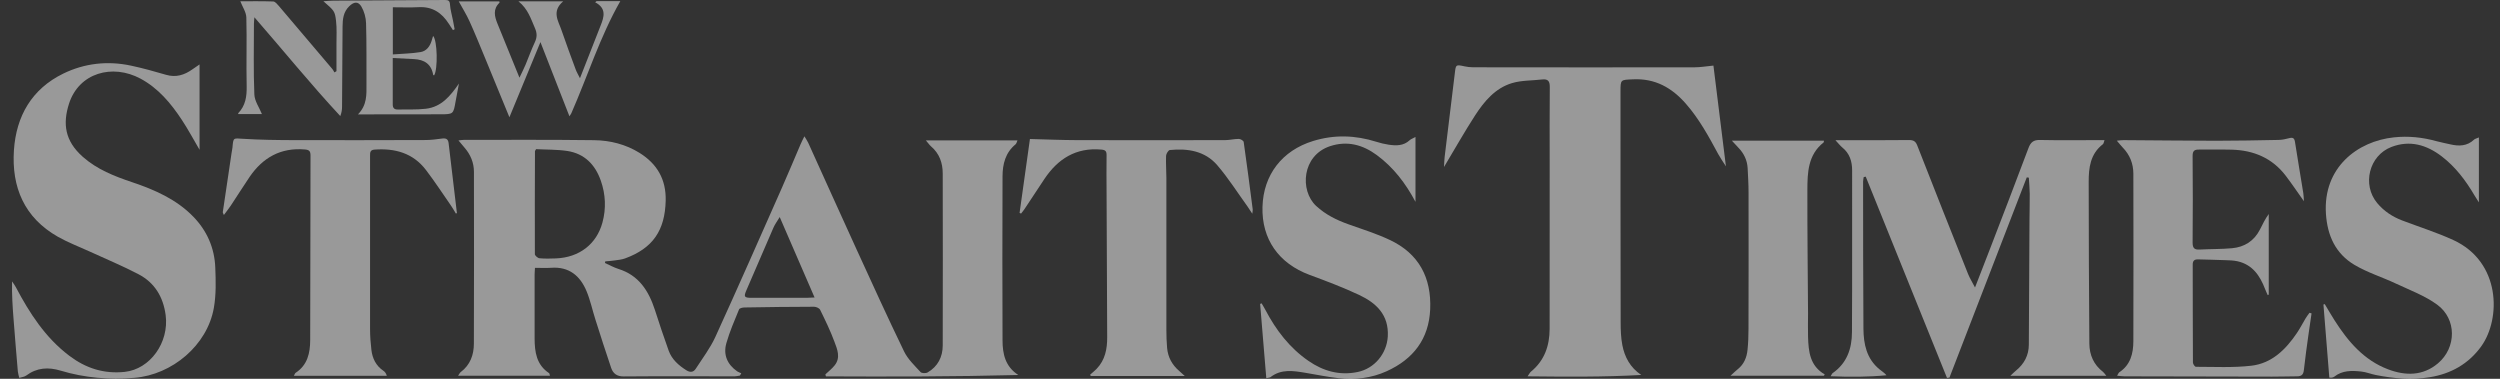 <svg width="165" height="25" viewBox="0 0 165 25" fill="none" xmlns="http://www.w3.org/2000/svg">
<rect x="0" y="0" width="165" height="25" fill="#333333" stroke="none"/>
<g clipPath="url(#clip0_306_545)">
<path d="M61.102 9.266H67.154C67.103 9.374 67.087 9.475 67.026 9.526C66.357 10.074 66.171 10.827 66.167 11.632C66.157 15.244 66.15 18.86 66.167 22.472C66.171 23.344 66.336 24.186 67.208 24.75C62.947 24.861 58.73 24.861 54.509 24.841L54.475 24.709C54.681 24.513 54.914 24.334 55.09 24.111C55.496 23.601 55.259 23.05 55.073 22.553C54.806 21.834 54.468 21.137 54.13 20.448C54.076 20.337 53.867 20.245 53.728 20.245C52.197 20.245 50.666 20.269 49.136 20.293C49.011 20.293 48.811 20.34 48.778 20.418C48.477 21.154 48.156 21.888 47.94 22.648C47.723 23.408 47.997 24.054 48.656 24.51C48.734 24.564 48.832 24.594 48.923 24.635C48.892 24.686 48.865 24.736 48.835 24.787C48.72 24.804 48.609 24.838 48.494 24.838C46.05 24.838 43.604 24.824 41.161 24.845C40.708 24.848 40.461 24.645 40.336 24.28C39.974 23.226 39.64 22.161 39.299 21.097C39.099 20.472 38.964 19.823 38.714 19.221C38.292 18.204 37.558 17.586 36.372 17.674C36.038 17.697 35.7 17.677 35.308 17.677C35.301 17.839 35.284 17.985 35.284 18.133C35.284 19.532 35.281 20.935 35.284 22.334C35.287 23.226 35.402 24.077 36.24 24.628C36.267 24.645 36.267 24.703 36.298 24.797H30.235C30.317 24.679 30.35 24.601 30.408 24.557C31.036 24.087 31.273 23.422 31.276 22.685C31.29 18.904 31.286 15.122 31.28 11.341C31.28 10.733 31.053 10.195 30.648 9.732C30.533 9.601 30.421 9.462 30.259 9.269C30.431 9.249 30.523 9.232 30.61 9.232C33.476 9.232 36.345 9.215 39.211 9.252C40.272 9.266 41.299 9.523 42.215 10.094C43.374 10.82 43.969 11.844 43.935 13.243C43.888 15.203 43.094 16.383 41.255 17.055C41.036 17.136 40.792 17.157 40.559 17.19C40.356 17.221 40.154 17.231 39.947 17.251C39.941 17.288 39.934 17.322 39.927 17.359C40.221 17.491 40.508 17.65 40.812 17.748C42.164 18.167 42.813 19.198 43.222 20.451C43.516 21.354 43.81 22.256 44.134 23.148C44.344 23.723 44.787 24.115 45.297 24.436C45.54 24.591 45.763 24.581 45.919 24.338C46.365 23.645 46.875 22.979 47.213 22.239C48.707 18.968 50.153 15.677 51.609 12.388C52.028 11.442 52.424 10.486 52.833 9.533C52.897 9.381 52.975 9.232 53.09 8.996C53.201 9.181 53.282 9.296 53.343 9.425C54.407 11.77 55.462 14.119 56.533 16.46C57.564 18.714 58.591 20.968 59.669 23.195C59.916 23.706 60.365 24.128 60.757 24.557C60.835 24.642 61.105 24.648 61.224 24.581C61.899 24.186 62.22 23.554 62.22 22.797C62.23 19.015 62.227 15.234 62.22 11.452C62.22 10.753 62.001 10.131 61.447 9.658C61.345 9.57 61.267 9.452 61.102 9.259V9.266ZM35.382 9.84C35.318 9.949 35.308 9.959 35.308 9.972C35.301 12.24 35.291 14.507 35.301 16.775C35.301 16.869 35.493 17.035 35.605 17.045C35.967 17.079 36.335 17.069 36.7 17.055C38.231 16.991 39.373 16.116 39.762 14.686C40.012 13.76 39.971 12.828 39.653 11.922C39.282 10.864 38.579 10.141 37.447 9.965C36.761 9.861 36.054 9.881 35.382 9.844V9.84ZM53.762 19.634C52.988 17.853 52.248 16.143 51.461 14.325C51.292 14.605 51.143 14.805 51.048 15.024C50.45 16.393 49.866 17.765 49.271 19.137C49.072 19.593 49.109 19.657 49.626 19.657C50.819 19.657 52.008 19.657 53.201 19.657C53.35 19.657 53.502 19.644 53.765 19.634H53.762Z" fill="white" fill-opacity="0.5"/>
<path d="M121.152 9.253C121.426 9.253 121.561 9.253 121.693 9.253C123.126 9.253 124.559 9.259 125.992 9.243C126.289 9.243 126.431 9.32 126.542 9.611C127.647 12.439 128.766 15.261 129.891 18.079C130.003 18.36 130.168 18.62 130.351 18.975C130.719 18.025 131.037 17.211 131.351 16.397C132.199 14.19 133.051 11.987 133.879 9.773C134.024 9.388 134.21 9.229 134.639 9.239C135.903 9.266 137.167 9.249 138.434 9.249C138.569 9.249 138.708 9.249 138.897 9.249C138.85 9.378 138.843 9.476 138.792 9.516C137.961 10.155 137.85 11.067 137.853 12.01C137.86 15.569 137.866 19.124 137.897 22.682C137.904 23.422 138.184 24.074 138.799 24.544C138.86 24.591 138.901 24.662 139.019 24.804H132.683C132.862 24.635 132.953 24.541 133.054 24.46C133.598 24.017 133.899 23.453 133.903 22.75C133.919 20.006 133.93 17.262 133.946 14.518C133.946 13.943 133.97 13.369 133.963 12.798C133.96 12.439 133.923 12.081 133.903 11.726C133.859 11.72 133.811 11.713 133.767 11.706C132.068 16.109 130.368 20.516 128.665 24.919C128.611 24.926 128.556 24.933 128.502 24.943C126.715 20.516 124.927 16.086 123.139 11.659C123.096 11.669 123.052 11.679 123.004 11.689C122.991 11.787 122.964 11.889 122.964 11.987C122.967 15.221 122.964 18.458 122.987 21.692C122.994 22.706 123.194 23.676 124.042 24.372C124.19 24.493 124.356 24.591 124.508 24.767C123.302 24.882 122.099 24.885 120.821 24.831C120.899 24.71 120.916 24.652 120.956 24.625C121.899 23.97 122.227 23.003 122.23 21.925C122.251 18.367 122.234 14.812 122.241 11.253C122.241 10.645 122.078 10.128 121.592 9.733C121.46 9.624 121.355 9.486 121.146 9.263L121.152 9.253Z" fill="white" fill-opacity="0.5"/>
<path d="M95.304 11.027C95.321 10.746 95.324 10.544 95.348 10.344C95.571 8.499 95.797 6.654 96.021 4.809C96.085 4.261 96.091 4.255 96.646 4.376C96.835 4.417 97.034 4.441 97.23 4.441C102.093 4.447 106.953 4.451 111.815 4.444C112.231 4.444 112.647 4.37 113.086 4.329C113.356 6.515 113.627 8.688 113.911 10.979C113.704 10.655 113.539 10.418 113.4 10.165C112.775 9.006 112.15 7.854 111.271 6.85C110.342 5.786 109.24 5.167 107.784 5.235C106.949 5.272 106.953 5.235 106.953 6.063C106.953 11.132 106.953 16.204 106.963 21.273C106.963 21.776 106.98 22.287 107.074 22.777C107.226 23.564 107.588 24.253 108.321 24.747C105.841 24.889 103.377 24.865 100.819 24.838C100.927 24.686 100.971 24.591 101.042 24.53C101.938 23.797 102.272 22.82 102.276 21.705C102.282 18.079 102.279 14.45 102.279 10.824C102.279 9.128 102.269 7.435 102.286 5.742C102.289 5.35 102.164 5.201 101.779 5.245C101.113 5.323 100.42 5.296 99.792 5.485C98.677 5.819 97.95 6.698 97.345 7.634C96.649 8.709 96.021 9.827 95.301 11.027H95.304Z" fill="white" fill-opacity="0.5"/>
<path d="M13.17 4.255V9.885C12.771 9.205 12.413 8.533 11.994 7.901C11.278 6.816 10.447 5.823 9.281 5.194C7.412 4.187 5.202 4.812 4.553 6.85C4.134 8.165 4.276 9.297 5.462 10.348C6.408 11.186 7.55 11.632 8.726 12.027C10.213 12.527 11.639 13.152 12.755 14.298C13.66 15.227 14.157 16.363 14.208 17.65C14.245 18.542 14.268 19.455 14.113 20.327C13.681 22.783 11.366 24.733 8.875 24.936C7.216 25.071 5.597 24.943 4.006 24.463C3.191 24.216 2.434 24.26 1.728 24.787C1.606 24.878 1.427 24.889 1.272 24.939C1.238 24.794 1.191 24.652 1.177 24.507C1.079 23.351 0.981 22.195 0.893 21.036C0.829 20.232 0.778 19.424 0.795 18.573C0.88 18.698 0.974 18.816 1.042 18.948C1.951 20.668 2.988 22.283 4.577 23.483C5.668 24.307 6.861 24.689 8.233 24.544C9.902 24.368 11.173 22.611 10.933 20.793C10.774 19.604 10.213 18.661 9.149 18.103C8.098 17.552 6.996 17.096 5.915 16.599C5.215 16.278 4.489 16.005 3.82 15.626C1.603 14.366 0.755 12.355 0.92 9.905C1.072 7.658 2.1 5.873 4.171 4.86C5.574 4.174 7.098 4.001 8.645 4.332C9.426 4.498 10.197 4.714 10.96 4.937C11.616 5.13 12.173 4.951 12.7 4.576C12.832 4.481 12.964 4.393 13.167 4.255H13.17Z" fill="white" fill-opacity="0.5"/>
<path d="M152.066 13.291C151.626 12.676 151.258 12.118 150.849 11.587C149.96 10.428 148.737 9.918 147.304 9.878C146.588 9.857 145.871 9.884 145.155 9.871C144.841 9.864 144.709 9.945 144.712 10.296C144.729 12.199 144.729 14.105 144.712 16.011C144.712 16.362 144.82 16.491 145.169 16.471C145.885 16.433 146.601 16.447 147.314 16.383C148.136 16.308 148.771 15.903 149.153 15.156C149.332 14.811 149.491 14.46 149.737 14.125V19.444C149.714 19.454 149.693 19.468 149.67 19.478C149.609 19.34 149.545 19.208 149.491 19.066C149.156 18.191 148.663 17.467 147.679 17.244C147.409 17.183 147.122 17.18 146.845 17.17C146.257 17.146 145.665 17.136 145.077 17.119C144.841 17.113 144.719 17.197 144.719 17.461C144.726 19.617 144.719 21.773 144.733 23.929C144.733 24.027 144.861 24.209 144.929 24.209C146.148 24.209 147.379 24.277 148.585 24.138C149.94 23.983 150.863 23.064 151.599 21.975C151.809 21.665 151.981 21.323 152.177 20.999C152.251 20.874 152.343 20.762 152.427 20.644L152.562 20.684C152.495 21.141 152.427 21.597 152.363 22.053C152.255 22.84 152.14 23.631 152.055 24.422C152.025 24.726 151.893 24.838 151.603 24.838C151.055 24.838 150.508 24.861 149.96 24.858C146.716 24.855 143.469 24.844 140.225 24.838C140.079 24.838 139.934 24.814 139.728 24.797C139.802 24.679 139.826 24.605 139.873 24.571C140.617 24.081 140.799 23.327 140.802 22.519C140.813 18.836 140.809 15.153 140.802 11.473C140.802 10.8 140.569 10.215 140.093 9.729C139.981 9.614 139.88 9.482 139.711 9.286C139.92 9.266 140.039 9.246 140.154 9.249C142.191 9.262 144.226 9.286 146.263 9.29C147.639 9.29 149.018 9.262 150.393 9.235C150.629 9.232 150.866 9.175 151.096 9.117C151.322 9.06 151.427 9.11 151.467 9.357C151.643 10.489 151.836 11.618 152.018 12.75C152.042 12.899 152.042 13.054 152.059 13.287L152.066 13.291Z" fill="white" fill-opacity="0.5"/>
<path d="M30.094 14.102C29.986 13.93 29.888 13.747 29.773 13.581C29.222 12.791 28.695 11.98 28.111 11.216C27.256 10.097 26.063 9.773 24.708 9.874C24.414 9.895 24.424 10.091 24.424 10.29C24.424 10.919 24.424 11.55 24.424 12.179C24.424 15.359 24.42 18.535 24.424 21.715C24.424 22.175 24.457 22.638 24.512 23.094C24.579 23.655 24.812 24.138 25.302 24.47C25.4 24.534 25.478 24.628 25.529 24.804H19.395C19.456 24.696 19.47 24.632 19.51 24.608C20.298 24.094 20.47 23.297 20.473 22.445C20.487 18.383 20.483 14.325 20.494 10.263C20.494 9.979 20.413 9.888 20.115 9.864C18.523 9.732 17.344 10.402 16.472 11.679C16.047 12.304 15.648 12.946 15.229 13.575C15.1 13.771 14.948 13.953 14.776 14.19C14.735 14.085 14.698 14.038 14.705 13.997C14.894 12.699 15.087 11.398 15.283 10.101C15.3 9.976 15.333 9.854 15.344 9.729C15.401 9.067 15.394 9.121 16.04 9.161C17.172 9.232 18.311 9.246 19.446 9.249C22.325 9.259 25.204 9.249 28.087 9.242C28.448 9.242 28.813 9.192 29.175 9.144C29.428 9.111 29.577 9.168 29.608 9.449C29.787 10.986 29.973 12.52 30.155 14.058C30.135 14.071 30.114 14.085 30.094 14.098V14.102Z" fill="white" fill-opacity="0.5"/>
<path d="M67.293 14.048C67.523 12.409 67.753 10.77 67.976 9.175C69.047 9.202 70.078 9.246 71.108 9.249C74.352 9.259 77.6 9.252 80.844 9.249C81.151 9.249 81.456 9.168 81.763 9.168C81.875 9.168 82.071 9.286 82.084 9.371C82.297 10.851 82.486 12.334 82.679 13.818C82.686 13.872 82.669 13.926 82.652 14.105C82.513 13.896 82.429 13.764 82.341 13.635C81.679 12.72 81.07 11.753 80.334 10.898C79.529 9.965 78.394 9.783 77.211 9.901C77.113 9.911 76.968 10.145 76.961 10.28C76.941 10.77 76.981 11.26 76.981 11.75C76.981 15.095 76.981 18.444 76.981 21.79C76.981 22.182 76.995 22.574 77.029 22.966C77.083 23.577 77.36 24.084 77.83 24.486C77.921 24.564 78.009 24.648 78.191 24.814H71.983C71.973 24.784 71.963 24.753 71.953 24.72C72.092 24.598 72.244 24.483 72.372 24.348C72.94 23.763 73.078 23.03 73.075 22.256C73.065 19.079 73.048 15.899 73.034 12.723C73.031 11.898 73.021 11.07 73.034 10.246C73.038 9.976 72.957 9.895 72.683 9.871C71.014 9.726 69.824 10.479 68.932 11.811C68.489 12.473 68.05 13.142 67.611 13.808C67.543 13.909 67.465 14 67.391 14.095L67.296 14.054L67.293 14.048Z" fill="white" fill-opacity="0.5"/>
<path d="M93.418 13.315C92.766 12.091 91.969 11.047 90.87 10.236C89.931 9.543 88.904 9.276 87.782 9.648C85.927 10.263 85.774 12.571 86.862 13.588C87.484 14.166 88.214 14.524 89.002 14.805C89.911 15.126 90.84 15.42 91.712 15.829C93.645 16.731 94.483 18.326 94.392 20.415C94.307 22.375 93.276 23.706 91.516 24.503C90.509 24.96 89.438 25.078 88.349 24.96C87.616 24.878 86.886 24.726 86.156 24.605C85.362 24.473 84.568 24.338 83.855 24.889C83.804 24.926 83.727 24.922 83.575 24.96C83.439 23.307 83.304 21.685 83.169 20.06C83.199 20.046 83.233 20.033 83.264 20.019C83.348 20.164 83.439 20.306 83.517 20.455C84.216 21.787 85.112 22.962 86.366 23.824C87.336 24.493 88.403 24.797 89.596 24.554C90.715 24.328 91.526 23.341 91.594 22.212C91.675 20.79 90.843 20.002 89.708 19.468C88.643 18.968 87.542 18.552 86.437 18.144C84.392 17.387 83.264 15.781 83.324 13.649C83.385 11.53 84.625 9.935 86.66 9.307C88.066 8.874 89.448 8.921 90.837 9.357C91.103 9.442 91.377 9.509 91.654 9.55C92.148 9.624 92.634 9.631 93.04 9.253C93.114 9.182 93.226 9.148 93.422 9.04V13.315H93.418Z" fill="white" fill-opacity="0.5"/>
<path d="M153.435 20.073C153.647 20.428 153.854 20.786 154.077 21.137C154.965 22.53 156.013 23.77 157.611 24.375C158.76 24.811 159.913 24.818 160.906 23.98C162.136 22.942 162.15 21.053 160.852 20.107C160.041 19.515 159.058 19.151 158.135 18.718C157.226 18.289 156.243 17.988 155.388 17.478C154.151 16.738 153.607 15.562 153.512 14.109C153.313 11.044 155.604 9.32 157.99 9.067C158.96 8.962 159.886 9.063 160.815 9.32C161.112 9.401 161.416 9.455 161.714 9.526C162.285 9.658 162.826 9.655 163.289 9.215C163.343 9.161 163.434 9.148 163.606 9.07V13.355C163.491 13.172 163.403 13.041 163.322 12.906C162.744 11.919 162.062 11.013 161.146 10.314C160.156 9.56 159.054 9.232 157.834 9.699C156.358 10.263 155.881 12.193 156.898 13.406C157.341 13.936 157.895 14.301 158.537 14.548C159.663 14.977 160.818 15.339 161.91 15.839C165.066 17.282 165.066 21.029 163.772 22.844C162.94 24.006 161.775 24.669 160.369 24.895C159.179 25.091 157.99 24.983 156.814 24.753C156.486 24.689 156.168 24.554 155.837 24.52C155.219 24.456 154.597 24.436 154.066 24.858C154.026 24.892 153.965 24.909 153.914 24.922C153.877 24.933 153.833 24.922 153.735 24.922C153.607 23.31 153.478 21.705 153.347 20.097C153.377 20.087 153.408 20.08 153.435 20.07V20.073Z" fill="white" fill-opacity="0.5"/>
<path d="M114.215 24.797C114.434 24.598 114.56 24.473 114.695 24.364C115.107 24.037 115.286 23.587 115.337 23.09C115.384 22.631 115.401 22.168 115.401 21.708C115.408 18.701 115.411 15.69 115.404 12.682C115.404 12.152 115.371 11.621 115.344 11.091C115.313 10.567 115.097 10.121 114.732 9.746C114.607 9.617 114.489 9.485 114.303 9.283H120.379C120.372 9.327 120.379 9.384 120.358 9.401C119.324 10.215 119.291 11.385 119.287 12.534C119.28 15.261 119.314 17.991 119.331 20.718C119.331 21.222 119.314 21.725 119.331 22.229C119.361 23.195 119.446 24.142 120.433 24.713C120.416 24.743 120.396 24.77 120.379 24.8H114.218L114.215 24.797Z" fill="white" fill-opacity="0.5"/>
<path d="M22.207 4.69C22.207 4.096 22.207 3.498 22.207 2.903C22.207 2.399 22.237 1.892 22.18 1.392C22.102 0.723 22.065 0.713 21.345 0.081C21.599 0.068 21.798 0.044 22.001 0.044C24.454 0.027 26.911 0.02 29.368 0C29.594 0 29.682 0.047 29.699 0.297C29.722 0.642 29.824 0.983 29.891 1.325C29.932 1.527 29.969 1.727 30.006 1.93C29.969 1.95 29.932 1.967 29.895 1.987C29.803 1.848 29.709 1.71 29.621 1.568C29.158 0.841 28.536 0.426 27.634 0.473C27.076 0.504 26.512 0.48 25.927 0.48V3.592C26.566 3.542 27.168 3.535 27.756 3.437C28.134 3.376 28.371 3.072 28.486 2.697C28.516 2.592 28.546 2.491 28.584 2.372C28.871 2.656 28.905 4.592 28.651 4.974C28.631 4.964 28.59 4.957 28.59 4.944C28.472 4.231 28.006 3.933 27.326 3.9C26.867 3.876 26.411 3.852 25.921 3.829C25.921 4.89 25.921 5.893 25.921 6.897C25.921 7.124 26.022 7.232 26.252 7.228C26.87 7.215 27.492 7.249 28.104 7.178C29.138 7.059 29.726 6.329 30.29 5.515C30.216 5.91 30.138 6.309 30.067 6.708C29.922 7.536 29.922 7.539 29.063 7.543C27.377 7.549 25.691 7.549 24.005 7.549C23.913 7.549 23.822 7.549 23.626 7.549C24.228 6.938 24.191 6.248 24.187 5.562C24.18 4.217 24.201 2.872 24.16 1.531C24.15 1.159 24.038 0.754 23.853 0.436C23.64 0.074 23.359 0.112 23.052 0.409C22.663 0.784 22.612 1.26 22.609 1.764C22.602 3.528 22.589 5.292 22.575 7.056C22.575 7.245 22.545 7.434 22.46 7.661C20.514 5.569 18.723 3.359 16.79 1.139C16.773 1.358 16.759 1.463 16.759 1.568C16.759 3.122 16.722 4.677 16.787 6.231C16.803 6.674 17.118 7.107 17.287 7.529H15.729C15.729 7.529 15.712 7.482 15.722 7.472C16.205 6.971 16.293 6.37 16.28 5.694C16.246 4.184 16.3 2.67 16.259 1.159C16.249 0.801 16.003 0.446 15.861 0.084C16.533 0.084 17.287 0.071 18.033 0.098C18.162 0.101 18.3 0.277 18.405 0.395C19.588 1.781 20.764 3.173 21.94 4.562C21.994 4.626 22.028 4.707 22.068 4.778L22.203 4.701L22.207 4.69Z" fill="white" fill-opacity="0.5"/>
<path d="M39.38 0.074H40.941C39.603 2.416 38.792 5.005 37.71 7.471C37.69 7.519 37.656 7.559 37.582 7.674C36.943 6.035 36.325 4.454 35.669 2.778C34.977 4.457 34.314 6.062 33.621 7.738C33.06 6.37 32.54 5.096 32.013 3.825C31.675 3.011 31.347 2.193 30.982 1.392C30.783 0.953 30.523 0.541 30.279 0.094H32.956C32.962 0.128 32.979 0.169 32.966 0.179C32.523 0.605 32.635 1.074 32.834 1.564C33.307 2.713 33.773 3.866 34.284 5.126C34.443 4.792 34.578 4.532 34.689 4.265C34.895 3.775 35.071 3.271 35.297 2.791C35.446 2.474 35.456 2.2 35.314 1.875C35.041 1.254 34.852 0.591 34.216 0.088H37.17C36.389 0.757 36.852 1.379 37.058 1.99C37.355 2.862 37.68 3.727 37.998 4.592C38.062 4.768 38.163 4.93 38.278 5.163C38.755 3.944 39.194 2.811 39.643 1.683C39.877 1.102 40.032 0.547 39.282 0.152C39.312 0.125 39.343 0.101 39.373 0.074H39.38Z" fill="white" fill-opacity="0.5"/>
</g>
<defs>
<clipPath id="clip0_306_545">
<rect width="163.788" height="25" fill="white" transform="translate(0.795)"/>
</clipPath>
</defs>
</svg>
